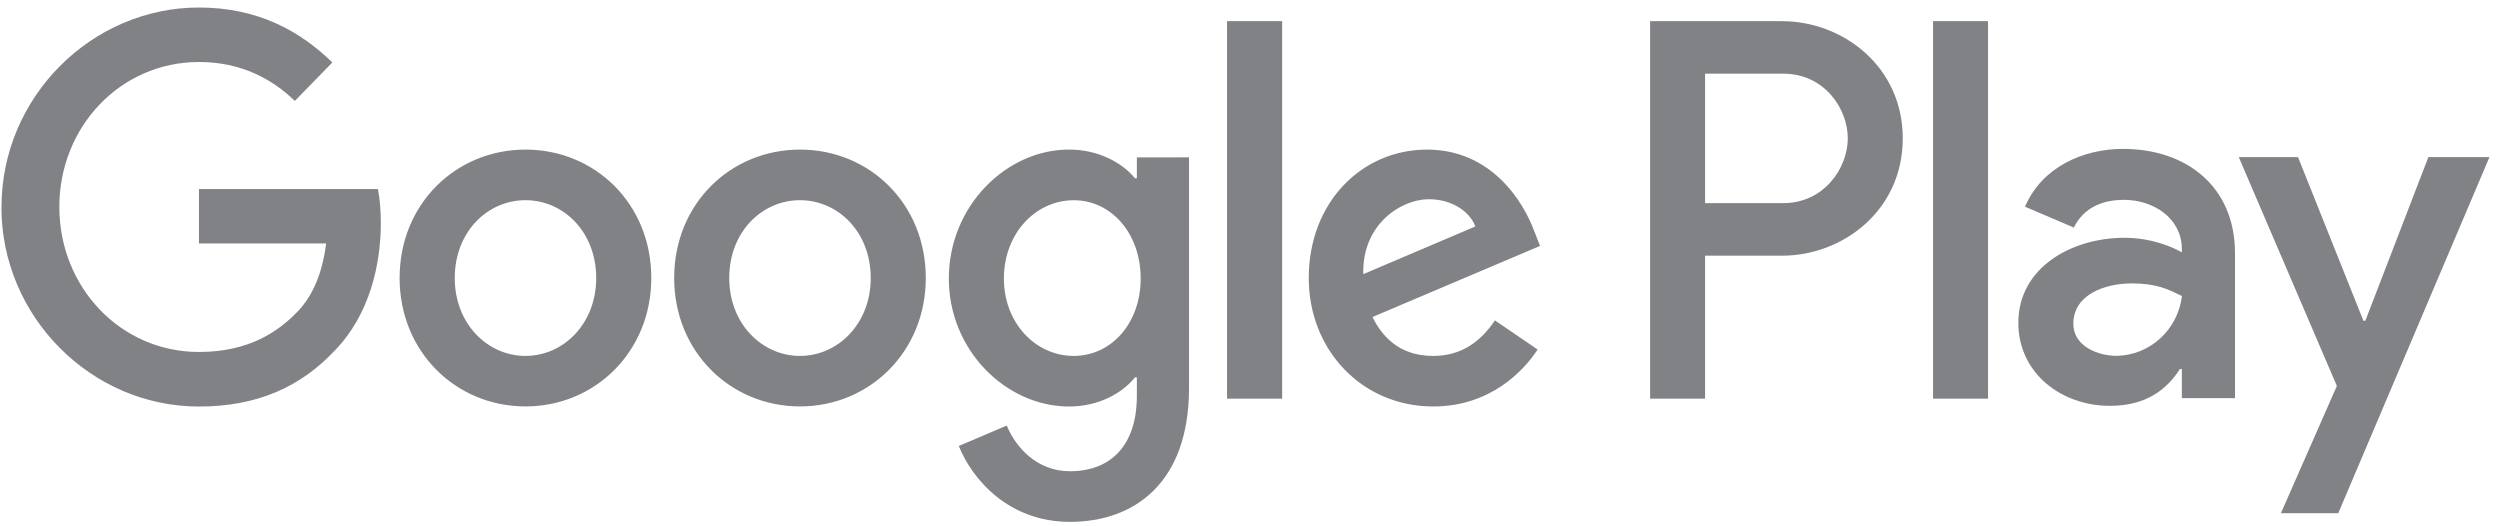 <svg width="209" height="44" viewBox="0 0 209 44" fill="none" xmlns="http://www.w3.org/2000/svg">
<path fill-rule="evenodd" clip-rule="evenodd" d="M0.125 17.304C0.125 8.112 7.664 0.628 16.634 0.628C21.593 0.628 25.122 2.624 27.784 5.222L24.649 8.435C22.747 6.604 20.166 5.184 16.631 5.184C10.08 5.184 4.96 10.588 4.96 17.301C4.96 24.013 10.08 29.424 16.627 29.424C20.875 29.424 23.291 27.678 24.841 26.086C26.111 24.785 26.942 22.915 27.264 20.352H16.634V15.807H31.597C31.754 16.62 31.837 17.595 31.837 18.651C31.837 22.063 30.923 26.296 27.983 29.309C25.122 32.36 21.474 33.987 16.631 33.987C7.657 33.987 0.118 26.51 0.118 17.311L0.125 17.304ZM43.931 12.506C38.137 12.506 33.407 17.023 33.407 23.241C33.407 29.428 38.134 33.977 43.931 33.977C49.729 33.977 54.448 29.421 54.448 23.238C54.448 17.02 49.725 12.503 43.931 12.506V12.506ZM43.931 29.754C40.759 29.754 38.017 27.071 38.017 23.245C38.017 19.38 40.755 16.736 43.931 16.736C47.104 16.736 49.842 19.377 49.842 23.245C49.842 27.068 47.107 29.754 43.931 29.754ZM66.879 12.506C61.084 12.506 56.361 17.023 56.361 23.241C56.361 29.428 61.084 33.977 66.879 33.977C72.673 33.977 77.396 29.421 77.396 23.238C77.396 17.02 72.676 12.503 66.879 12.506V12.506ZM66.879 29.754C63.706 29.754 60.965 27.071 60.965 23.245C60.965 19.38 63.703 16.736 66.879 16.736C70.051 16.736 72.793 19.377 72.793 23.245C72.793 27.068 70.051 29.754 66.879 29.754ZM95.041 13.159V14.905H94.884C93.854 13.639 91.869 12.503 89.371 12.503C84.131 12.503 79.322 17.223 79.322 23.287C79.322 29.302 84.127 33.984 89.371 33.984C91.869 33.984 93.854 32.847 94.884 31.546H95.041V33.089C95.041 37.196 92.899 39.395 89.446 39.395C86.626 39.395 84.88 37.319 84.165 35.576L80.154 37.284C81.304 40.128 84.364 43.628 89.442 43.628C94.836 43.628 99.402 40.37 99.402 32.441V13.155L95.041 13.159ZM89.764 29.754C86.592 29.754 83.926 27.026 83.926 23.287C83.926 19.506 86.588 16.739 89.764 16.739C92.899 16.739 95.36 19.503 95.36 23.287C95.363 27.026 92.903 29.754 89.764 29.754ZM102.581 1.768H107.188V33.331H102.581V1.768ZM119.813 29.754C117.472 29.754 115.802 28.653 114.737 26.503L128.749 20.559L128.266 19.338C127.397 16.943 124.734 12.506 119.296 12.506C113.899 12.506 109.412 16.859 109.412 23.245C109.412 29.26 113.858 33.98 119.813 33.98C124.618 33.98 127.397 30.975 128.547 29.221L124.974 26.784C123.779 28.576 122.15 29.758 119.813 29.754V29.754ZM119.454 16.655C121.278 16.655 122.825 17.592 123.341 18.931L113.971 22.919C113.854 18.77 117.109 16.655 119.454 16.655V16.655Z" fill="#808285"/>
<path fill-rule="evenodd" clip-rule="evenodd" d="M148.961 1.768H137.948V33.331H142.544V21.376H148.965C154.061 21.376 159.071 17.595 159.071 11.57C159.071 5.555 154.064 1.771 148.972 1.771L148.961 1.768ZM149.081 16.981H142.544V6.159H149.081C152.517 6.159 154.475 9.08 154.475 11.57C154.475 14.018 152.517 16.981 149.081 16.981V16.981ZM166.2 33.331V1.768H161.604V33.331H166.2ZM186.847 33.275V21.176C186.847 15.572 182.761 12.447 177.487 12.447C174.164 12.447 170.718 13.951 169.291 17.279L173.37 19.023C174.243 17.279 175.865 16.708 177.573 16.708C179.948 16.708 182.364 18.17 182.402 20.773V21.099C181.57 20.611 179.79 19.878 177.607 19.878C173.209 19.878 168.733 22.354 168.733 26.984C168.733 31.21 172.34 33.928 176.382 33.928C179.476 33.928 181.177 32.507 182.244 30.845H182.402V33.282H186.844L186.847 33.275ZM176.94 29.747C175.434 29.747 173.332 28.976 173.332 27.071C173.332 24.634 175.951 23.694 178.209 23.694C180.232 23.694 181.18 24.139 182.412 24.75C182.06 27.583 179.722 29.712 176.94 29.747V29.747ZM203.012 13.138L197.741 26.819H197.584L192.115 13.138H187.162L195.362 32.265L190.684 42.902H195.479L208.118 13.138H203.012Z" fill="#808285"/>
</svg>
